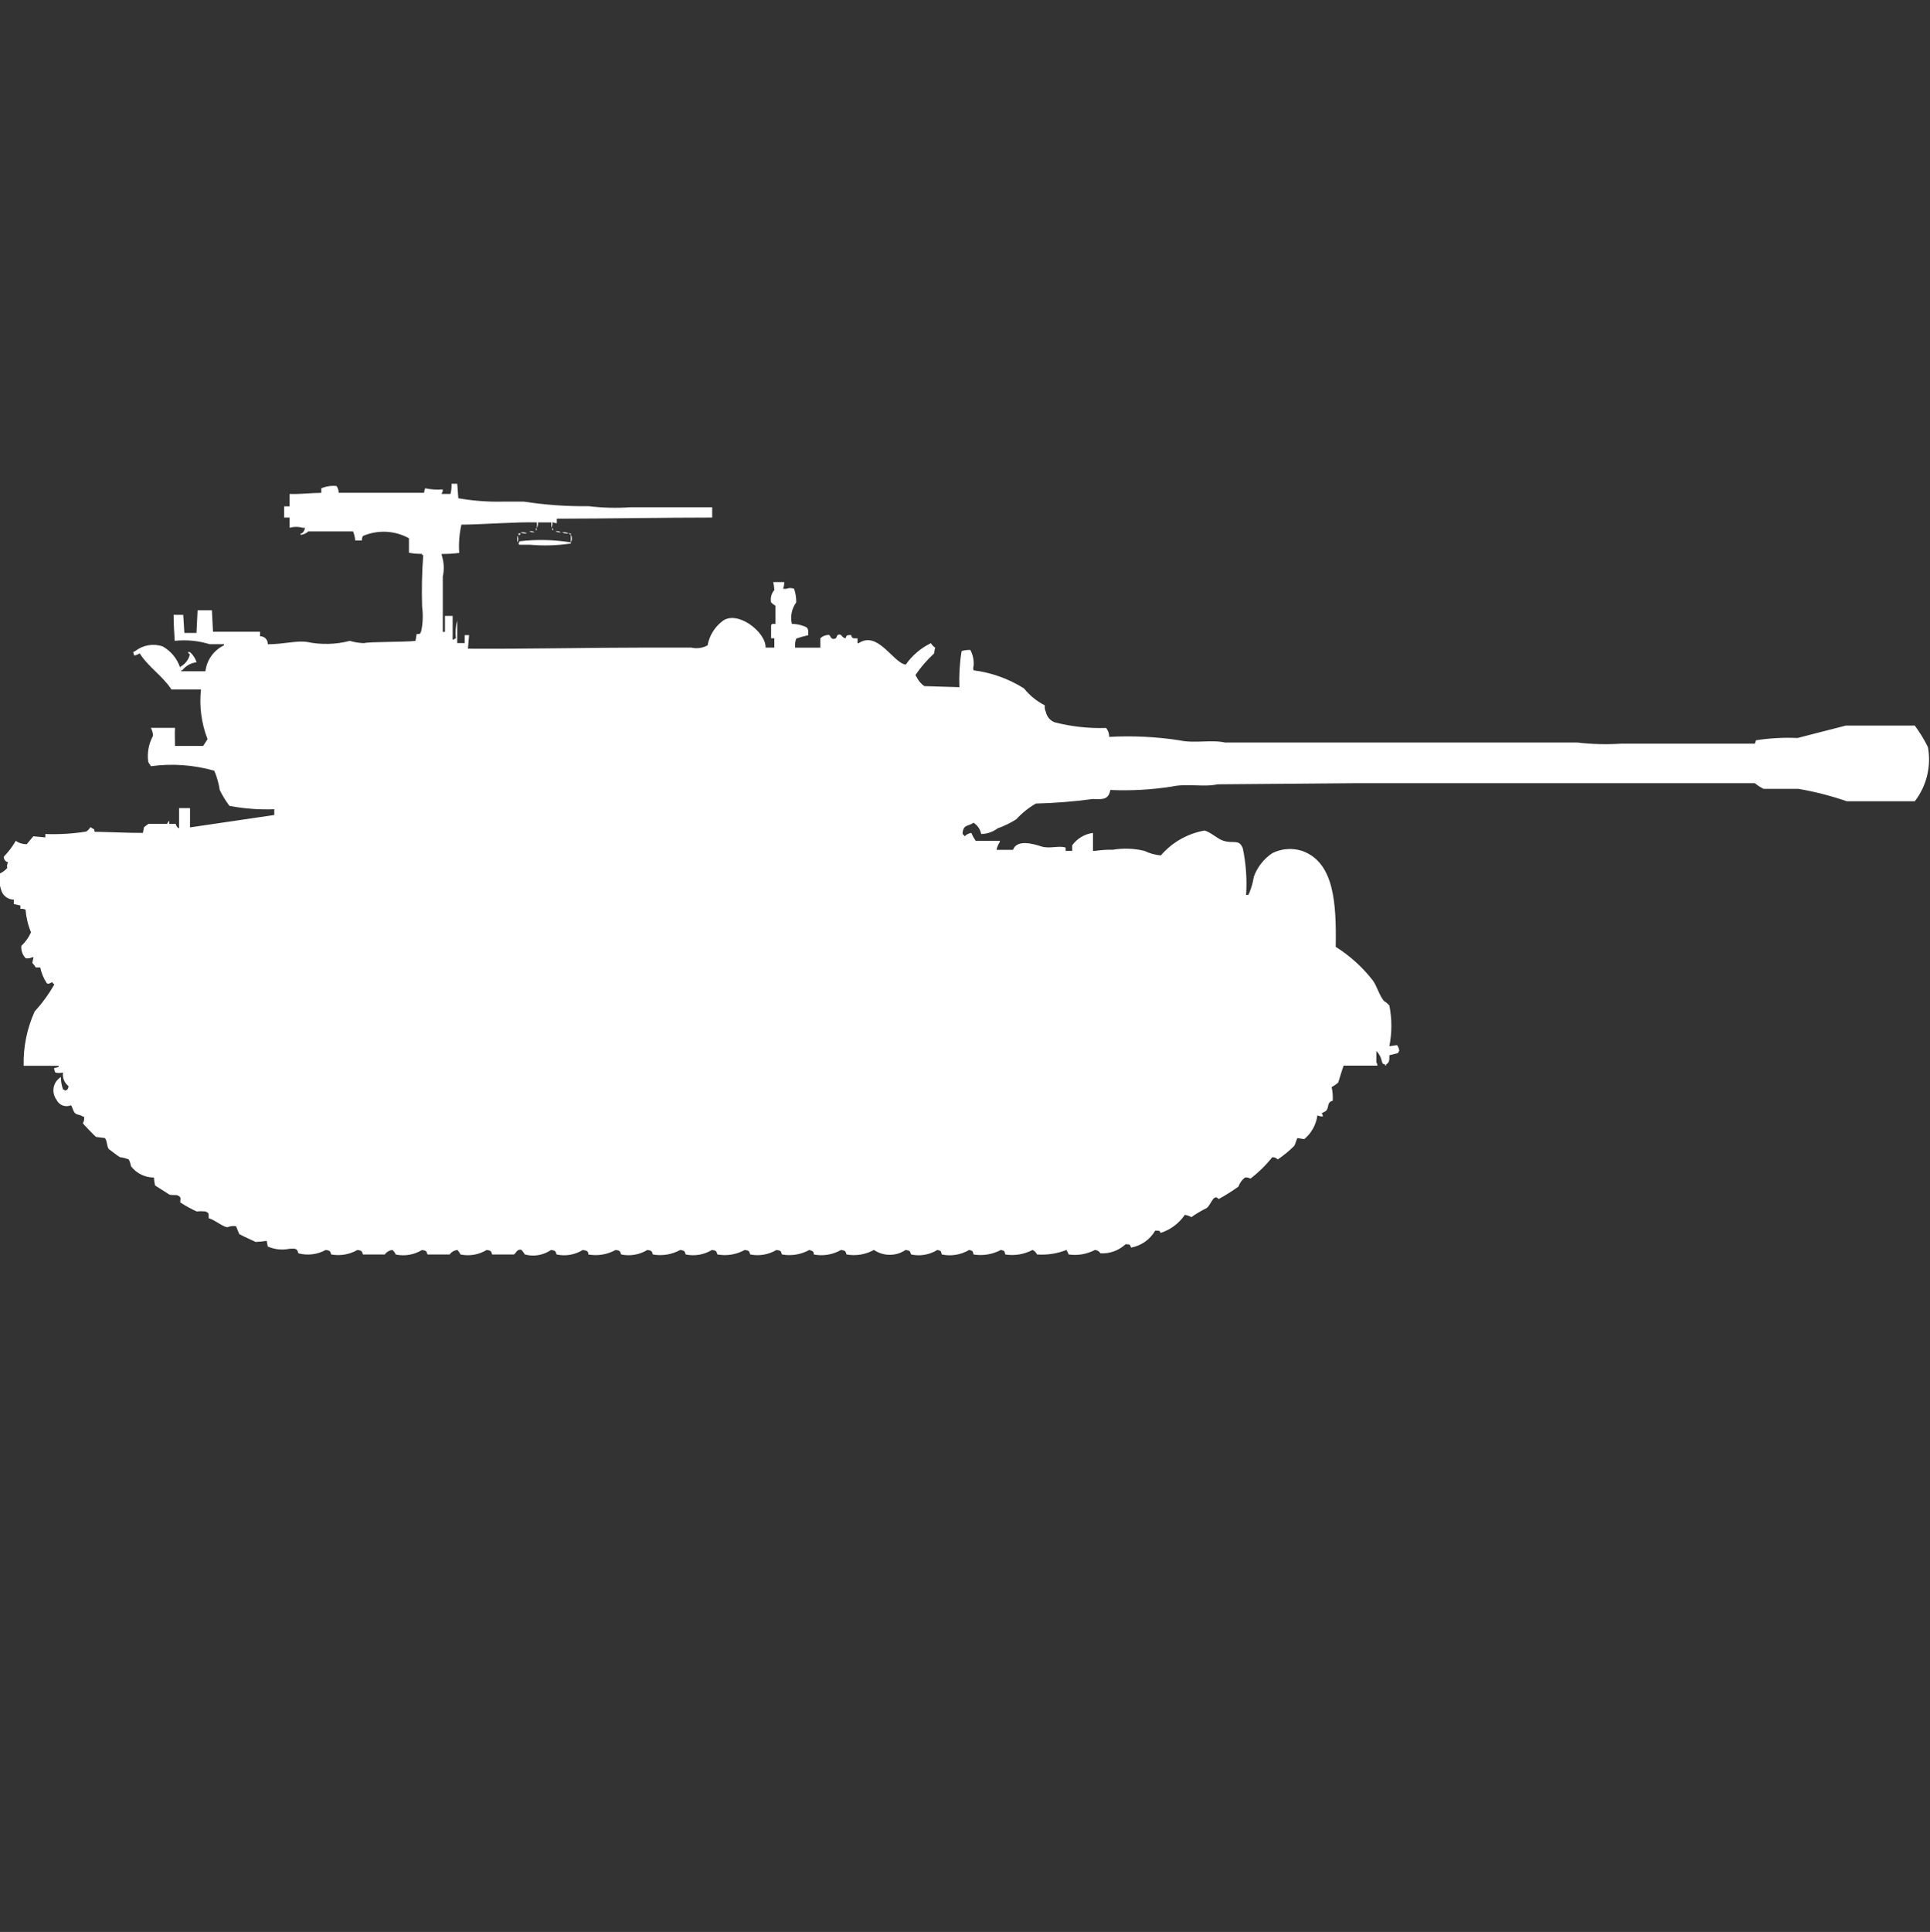 <?xml version="1.0" encoding="utf-8"?>
<!-- Generator: Adobe Illustrator 16.0.0, SVG Export Plug-In . SVG Version: 6.00 Build 0)  -->
<!DOCTYPE svg PUBLIC "-//W3C//DTD SVG 1.1//EN" "http://www.w3.org/Graphics/SVG/1.1/DTD/svg11.dtd">
<svg version="1.1" id="Layer_1" xmlns="http://www.w3.org/2000/svg" xmlns:xlink="http://www.w3.org/1999/xlink" x="0px" y="0px"
	 width="39.969px" height="40px" viewBox="0 0 39.969 40" enable-background="new 0 0 39.969 40" xml:space="preserve">
<rect x="0" y="0" width="39.969" height="40" fill="#333333" stroke="none"/>
<path id="us_m18_super_hellcat_ico" fill="#FFFFFF" d="M9.351,10.016h0.118l0.023,0.3c0.299,0.053,0.602,0.076,0.906,0.07h0.453
	c0.442,0.068,0.889,0.1,1.337,0.094c0.286,0.035,0.574,0.042,0.861,0.023c0.6,0,1.124,0,1.7,0v0.213
	c-1.045,0-2.149,0.022-3.218,0.023v0.094c-0.032-0.002-0.063-0.01-0.091-0.023c0.004,0.041-0.003,0.081-0.023,0.117v-0.111h-0.275
	c0.004,0.041-0.004,0.082-0.023,0.117v-0.117c-0.435-0.012-1.066,0.041-1.564,0.047c-0.043,0.191-0.059,0.389-0.045,0.585
	c-0.12,0.015-0.241,0.022-0.363,0.022v0.023c0.048,0.143,0.056,0.296,0.023,0.444v1.146h0.045v-0.331h0.159v0.491h0.023
	c0.011-0.014,0.027-0.024,0.045-0.028c-0.016-0.124-0.006-0.25,0.027-0.37v0.47h0.154v-0.165h0.091l-0.023,0.281
	c1.233,0.008,2.481-0.023,3.694-0.023h0.929c0.115,0.027,0.237,0.011,0.34-0.047c0.035-0.194,0.14-0.369,0.295-0.491
	c0.3-0.258,0.916,0.21,0.906,0.538h0.181v-0.193h-0.067V12.94c0.01-0.005,0.018-0.013,0.023-0.023h0.068v-0.375
	c-0.034-0.019-0.064-0.042-0.091-0.07c-0.019-0.092,0.007-0.187,0.068-0.257c-0.004-0.055-0.012-0.11-0.023-0.164h0.227
	c0,0.048-0.007,0.095-0.023,0.14h0.068c0.051-0.022,0.108-0.022,0.159,0c0.031,0.09,0.046,0.186,0.045,0.281
	c-0.094,0.128-0.127,0.291-0.091,0.445c0.085,0.001,0.169,0.017,0.249,0.047c0.091,0.031,0.093,0.062,0.091,0.187
	c-0.084,0.019-0.167,0.042-0.249,0.07c-0.023,0.06-0.031,0.124-0.023,0.188h0.522v-0.192c0.047-0.048,0.113-0.073,0.181-0.07
	c0.032,0.011,0.035,0.117,0.136,0.07c0.03-0.014,0.014-0.108,0.113-0.07c0.02,0.035,0.053,0.06,0.091,0.07
	c0.029-0.076,0.02-0.062,0.113-0.07c0.03,0.079,0.035,0.068,0.136,0.07v0.1h0.023c0.4-0.267,0.711,0.406,0.975,0.444
	c0.133-0.19,0.312-0.343,0.521-0.444c0.023,0.038,0.054,0.07,0.091,0.094c-0.014,0.037-0.021,0.077-0.023,0.117
	c-0.145,0.133-0.274,0.282-0.385,0.444c0.002,0.018,0.01,0.035,0.023,0.047c0.036,0.075,0.09,0.14,0.159,0.187l0.726,0.022
	c-0.01-0.25,0.005-0.501,0.045-0.748c0.059-0.018,0.12-0.025,0.181-0.023c0.054,0.101,0.077,0.214,0.068,0.328
	c-0.011,0.03-0.011,0.063,0,0.094c0.37,0.047,0.727,0.175,1.043,0.374c0.117,0.146,0.265,0.266,0.431,0.351
	c-0.006,0.048,0.002,0.096,0.023,0.14c0.021,0.096,0.089,0.176,0.181,0.211c0.348,0.089,0.706,0.129,1.065,0.117
	c0.043,0.051,0.066,0.117,0.063,0.185c0.484-0.027,0.971-0.003,1.45,0.07c0.317,0.071,0.662-0.018,0.952,0.047h7.3
	c0.301,0.036,0.604,0.043,0.907,0.023h2.765l0.023-0.07c0.284-0.044,0.573-0.06,0.86-0.047c0.313-0.079,0.68-0.177,1-0.257h1.428
	c0.104,0.14,0.195,0.289,0.272,0.444c0.073,0.396-0.026,0.805-0.272,1.123h-1.407c-0.325-0.112-0.66-0.198-1-0.257h-0.724
	c-0.064-0.032-0.125-0.072-0.181-0.117h-8.317l-2.81,0.023c-0.29,0.064-0.634-0.024-0.952,0.047c-0.42,0.065-0.844,0.089-1.269,0.07
	c-0.036,0.19-0.136,0.2-0.363,0.187c-0.391,0.053-0.784,0.084-1.178,0.094c-0.152,0.087-0.29,0.198-0.408,0.327
	c-0.121,0.076-0.25,0.139-0.385,0.187c-0.099,0.074-0.217,0.115-0.34,0.117c-0.019-0.097-0.076-0.181-0.159-0.234
	c-0.114,0.083-0.218,0.029-0.227,0.234c0.019,0.012,0.034,0.028,0.045,0.047c0.036-0.039,0.084-0.063,0.136-0.07
	c0.025,0.057,0.055,0.112,0.091,0.164h0.5v0.023c-0.033,0.049-0.057,0.105-0.068,0.164h0.34c0.084-0.226,0.426-0.123,0.59-0.07
	c0.162,0.053,0.369-0.024,0.5,0.023v0.068h0.136v-0.115c0.103-0.142,0.258-0.234,0.431-0.257v0.372h0.045
	c0.12-0.019,0.242-0.026,0.363-0.023c0.219-0.037,0.441-0.029,0.657,0.023c0.106,0.052,0.222,0.084,0.34,0.094
	c0.233-0.271,0.554-0.453,0.905-0.515c0.136,0.037,0.261,0.169,0.386,0.21c0.213,0.071,0.335-0.045,0.408,0.164
	c0.065,0.315,0.088,0.638,0.067,0.958h0.045l0.023-0.046c0.043-0.105,0.074-0.215,0.091-0.328c0.073-0.201,0.208-0.373,0.386-0.491
	c0.189-0.094,0.409-0.111,0.611-0.047c0.669,0.236,0.714,1.08,0.7,1.988c0.296,0.186,0.557,0.423,0.771,0.699
	c0.09,0.129,0.127,0.301,0.228,0.422c0.042,0.025,0.08,0.057,0.112,0.094c0.055,0.277,0.055,0.563,0,0.842l0.16-0.023
	c0.023,0.035,0.039,0.075,0.045,0.117c-0.013,0.013-0.021,0.029-0.023,0.047l-0.182,0.047c0,0.112,0,0.15-0.067,0.188v0.023h-0.022
	v-0.02c-0.065-0.026-0.043,0-0.068-0.07c-0.016-0.08-0.056-0.152-0.113-0.21v0.234c0.015,0.021,0.023,0.045,0.023,0.069h-0.7
	c-0.039,0.101-0.105,0.336-0.113,0.352c-0.042,0.036-0.087,0.067-0.136,0.093c0.021,0.093,0.028,0.187,0.023,0.281
	c-0.129,0.038-0.067,0.122-0.137,0.211c-0.029,0.018-0.06,0.033-0.091,0.047c0.015,0.021,0.022,0.045,0.022,0.07
	c-0.038-0.001-0.076-0.009-0.112-0.023c-0.026,0.192-0.123,0.368-0.272,0.491l-0.141-0.023c-0.031,0.053-0.03,0.1-0.068,0.164
	c-0.104,0.104-0.218,0.197-0.34,0.28c-0.029-0.032-0.07-0.049-0.113-0.047c-0.132,0.166-0.284,0.315-0.453,0.444
	c-0.033-0.021-0.073-0.029-0.112-0.023c-0.063,0.047-0.11,0.112-0.136,0.188c-0.131,0.094-0.268,0.18-0.408,0.257
	c-0.043-0.037-0.047-0.044-0.092-0.023c-0.064,0.054-0.092,0.162-0.158,0.21c-0.11,0.055-0.217,0.117-0.317,0.188
	c-0.042-0.025-0.088-0.041-0.136-0.047c-0.12,0.177-0.297,0.309-0.5,0.373c-0.033-0.059-0.029-0.043-0.113-0.047
	c-0.107,0.186-0.289,0.313-0.5,0.352c-0.029-0.076-0.02-0.063-0.113-0.07c-0.141,0.131-0.328,0.199-0.521,0.188
	c-0.024-0.04-0.066-0.066-0.113-0.07c-0.167,0.088-0.356,0.121-0.544,0.094l-0.045-0.094c-0.194,0.077-0.403,0.109-0.611,0.094
	c-0.019-0.041-0.051-0.074-0.092-0.094c-0.174,0.092-0.372,0.125-0.566,0.094c-0.021-0.078-0.008-0.072-0.09-0.094
	c-0.174,0.093-0.374,0.126-0.567,0.094c-0.021-0.078-0.009-0.072-0.091-0.094c-0.17,0.102-0.373,0.135-0.567,0.094
	c-0.021-0.078-0.009-0.072-0.091-0.094c-0.163,0.101-0.357,0.135-0.544,0.094c-0.025-0.078-0.026-0.078-0.113-0.094
	c-0.198,0.135-0.458,0.135-0.657,0c-0.172,0.096-0.373,0.129-0.567,0.094c-0.025-0.078-0.026-0.078-0.113-0.094
	c-0.171,0.099-0.372,0.132-0.566,0.094c0-0.057-0.006-0.066-0.091-0.094c-0.172,0.096-0.373,0.129-0.567,0.094
	c-0.025-0.078-0.026-0.078-0.113-0.094c-0.164,0.098-0.357,0.131-0.544,0.094c-0.025-0.078-0.026-0.078-0.113-0.094
	c-0.172,0.096-0.373,0.129-0.567,0.094c-0.025-0.078-0.026-0.078-0.113-0.094c-0.163,0.1-0.357,0.133-0.544,0.094
	c-0.025-0.078-0.026-0.078-0.113-0.094c-0.172,0.096-0.373,0.129-0.567,0.094c-0.025-0.078-0.026-0.078-0.113-0.094
	c-0.163,0.1-0.357,0.133-0.544,0.094c-0.025-0.078-0.026-0.078-0.113-0.094c-0.172,0.096-0.373,0.129-0.567,0.094
	c0-0.059-0.012-0.078-0.113-0.094c-0.162,0.101-0.357,0.135-0.544,0.094c-0.025-0.078-0.026-0.078-0.113-0.094
	c-0.159,0.109-0.358,0.145-0.544,0.094c-0.021-0.033-0.043-0.064-0.068-0.094c-0.1-0.029-0.114,0.075-0.159,0.094h-0.45
	c-0.025-0.078-0.026-0.078-0.113-0.094c-0.163,0.1-0.357,0.133-0.544,0.094c-0.015-0.035-0.037-0.066-0.064-0.093
	c-0.064,0.007-0.122,0.041-0.159,0.094H8.853c-0.025-0.079-0.026-0.077-0.113-0.094c-0.163,0.1-0.357,0.133-0.544,0.094
	c-0.016-0.035-0.039-0.067-0.068-0.094c-0.064,0.007-0.122,0.04-0.159,0.093H7.516c-0.025-0.078-0.026-0.078-0.113-0.094
	c-0.164,0.095-0.357,0.128-0.544,0.094c-0.025-0.078-0.026-0.078-0.113-0.094c-0.173,0.096-0.376,0.121-0.567,0.07
	c-0.027-0.101-0.055-0.101-0.181-0.094c-0.152,0.031-0.311,0.016-0.453-0.047l-0.023-0.117c-0.075,0.012-0.151,0.02-0.227,0.023
	c0,0-0.326-0.15-0.34-0.163l-0.068-0.164c-0.062-0.008-0.124,0-0.181,0.023c-0.116-0.022-0.248-0.149-0.385-0.188
	c0-0.104,0.007-0.108-0.068-0.14c-0.06-0.006-0.121-0.006-0.181,0c-0.118-0.054-0.232-0.116-0.34-0.188
	c0-0.076,0.032-0.1-0.045-0.14c-0.042-0.024-0.122,0-0.181-0.022l-0.295-0.188c-0.013-0.054-0.021-0.108-0.023-0.164
	c-0.187,0-0.362-0.086-0.476-0.234c-0.008-0.048-0.023-0.096-0.045-0.14c-0.058-0.024-0.119-0.04-0.181-0.047
	c-0.036-0.017-0.178-0.127-0.227-0.164c-0.049-0.037-0.036-0.19-0.09-0.233l-0.181-0.023c-0.009,0-0.267-0.27-0.272-0.281
	c0.025-0.042,0.033-0.092,0.023-0.14H1.714c-0.042-0.04-0.114-0.03-0.159-0.07c-0.045-0.04-0.052-0.13-0.086-0.164
	c-0.115,0.049-0.248-0.003-0.3-0.116c-0.106-0.145-0.075-0.348,0.069-0.453c0.007-0.006,0.015-0.011,0.022-0.016
	c0,0.088,0.016,0.175,0.045,0.257c0.017,0.003,0.033,0.011,0.045,0.023c0.017-0.003,0.033-0.011,0.045-0.023
	c0.015-0.021,0.023-0.044,0.023-0.069c-0.085-0.066-0.129-0.174-0.113-0.281c-0.052,0.012-0.107,0.012-0.159,0
	c-0.017-0.028-0.025-0.061-0.023-0.094c0.031-0.003,0.062-0.011,0.091-0.023v-0.023H0.49c-0.01-0.387,0.068-0.77,0.227-1.123
	c0.156-0.171,0.293-0.359,0.408-0.561c-0.019-0.012-0.034-0.027-0.045-0.047c-0.057,0.023-0.066,0.046-0.111,0.023
	c-0.065-0.1-0.112-0.211-0.136-0.328H0.74c-0.02-0.035-0.043-0.066-0.071-0.094l0.025-0.117H0.669
	c-0.042,0.021-0.089,0.028-0.136,0.022c-0.066-0.068-0.1-0.162-0.091-0.257c0.085-0.079,0.153-0.175,0.2-0.281
	c-0.062-0.148-0.1-0.307-0.113-0.468c-0.033-0.016-0.07-0.022-0.107-0.017v-0.07l-0.136-0.03v-0.092
	c-0.108,0-0.207-0.064-0.249-0.164c-0.047-0.119-0.062-0.248-0.045-0.374c0.061-0.027,0.115-0.067,0.159-0.117
	c-0.011-0.04-0.005-0.083,0.018-0.117c-0.055-0.012-0.093-0.061-0.091-0.117c0.096-0.098,0.18-0.208,0.249-0.328
	c0.066,0.047,0.146,0.071,0.227,0.07c0.048-0.057,0.088-0.11,0.136-0.164l0.249,0.023v-0.07c0.282,0.01,0.564-0.006,0.843-0.05
	c0.036-0.021,0.065-0.052,0.087-0.089c0.017,0.002,0.033,0.011,0.045,0.023c0.058,0.034,0.026-0.005,0.045,0.07
	c0.354,0.005,0.62,0.023,1,0.023l0.023-0.117c0.029-0.025,0.06-0.048,0.091-0.07h0.386c0.013-0.024,0.028-0.048,0.045-0.07v0.07
	H3.64c0.006,0.041,0.031,0.076,0.068,0.094v-0.421h0.227v0.4l1.745-0.257v-0.119c-0.312,0.012-0.623-0.012-0.929-0.07
	c-0.077-0.103-0.144-0.212-0.2-0.327c-0.021-0.137-0.059-0.272-0.113-0.4c-0.427-0.122-0.874-0.154-1.314-0.094
	c-0.025-0.055-0.029-0.035-0.055-0.092c-0.025-0.186,0.01-0.374,0.1-0.538c-0.002-0.057-0.018-0.114-0.045-0.164h0.5
	c-0.008,0.137,0,0.207,0,0.374h0.583l0.091-0.14c-0.127-0.327-0.174-0.68-0.136-1.029H3.55c-0.181-0.281-0.481-0.465-0.657-0.748
	C2.86,13.55,2.821,13.566,2.78,13.572l-0.023-0.07l0.045-0.023c0.161-0.125,0.374-0.161,0.567-0.095
	c0.173,0.097,0.303,0.256,0.363,0.445v-0.023c0.101-0.053,0.174-0.146,0.2-0.257c-0.019-0.012-0.034-0.028-0.045-0.047h0.048
	c0.063,0.057,0.11,0.129,0.136,0.21c-0.116,0.013-0.222,0.072-0.295,0.164H3.754v0.023h0.5c0.027-0.233,0.173-0.437,0.385-0.538
	v-0.023H4.343c-0.234-0.072-0.481-0.096-0.725-0.07c-0.01-0.158-0.022-0.349-0.023-0.538h0.2l0.023,0.374h0.251l0.023-0.468h0.296
	l0.023,0.444h0.974v0.094c0.084-0.004,0.155,0.061,0.16,0.145c0,0.006,0,0.013,0,0.02c0.326,0,0.6-0.081,0.816-0.047
	c0.292,0.06,0.595,0.052,0.884-0.023c0.096,0.029,0.195,0.044,0.295,0.047c0.1-0.032,0.843-0.019,1.065-0.047l0.023-0.14
	c0.081-0.01,0.057,0.011,0.091-0.047c0.039-0.169,0.046-0.343,0.023-0.515c-0.012-0.359-0.004-0.718,0.023-1.076H8.74v-0.024
	c-0.091,0.002-0.182-0.005-0.271-0.023v-0.3c-0.293-0.161-0.644-0.179-0.952-0.047C7.5,11.124,7.492,11.157,7.494,11.19H7.357
	c-0.006-0.064-0.021-0.127-0.045-0.187H6.383c-0.043,0.042-0.099,0.066-0.159,0.07v-0.028h0.023
	c0.039-0.026,0.064-0.069,0.068-0.117H6.269c-0.089-0.026-0.183-0.026-0.272,0v-0.212H5.884v-0.232h0.113v-0.257
	c0.24,0.007,0.41-0.02,0.657-0.023V10.11c0.1-0.042,0.208-0.058,0.315-0.047c0.029,0.041,0.045,0.09,0.045,0.14
	c0.562,0,1.207,0,1.768,0c0.002-0.032,0.01-0.063,0.023-0.093c0.119,0.025,0.241,0.033,0.363,0.023v0.047
	c-0.012,0.013-0.021,0.03-0.023,0.047h0.184C9.347,10.158,9.354,10.087,9.351,10.016z M11.096,10.928
	c0.012,0.013,0.02,0.029,0.023,0.047h-0.022L11.096,10.928L11.096,10.928z M11.436,10.928c0.012,0.013,0.021,0.029,0.023,0.047
	h-0.023V10.928z M10.96,10.998c0.039-0.005,0.079,0.003,0.113,0.023C11.034,11.025,10.995,11.018,10.96,10.998L10.96,10.998z
	 M11.504,10.998c0.039-0.005,0.079,0.003,0.113,0.023C11.578,11.026,11.539,11.018,11.504,10.998L11.504,10.998z M10.779,11.021
	c0.047-0.006,0.094,0.002,0.136,0.023C10.869,11.051,10.821,11.043,10.779,11.021L10.779,11.021z M11.64,11.021
	c0.046-0.006,0.094,0.002,0.136,0.023C11.729,11.051,11.682,11.043,11.64,11.021L11.64,11.021z M10.734,11.044h0.045v0.023h-0.022
	v0.023C10.745,11.078,10.737,11.062,10.734,11.044L10.734,11.044z M11.776,11.044h0.045v0.023
	C11.804,11.065,11.788,11.057,11.776,11.044L11.776,11.044z M11.821,11.067c0.03,0.051,0.03,0.114,0,0.164v-0.162V11.067z
	 M10.711,11.09c0.028,0.042,0.028,0.098,0,0.14V11.09z M10.756,11.207c0.354-0.042,0.713-0.034,1.065,0.023v0.026h-0.022
	c-0.27,0.039-0.544,0.047-0.816,0.023h-0.226c-0.043-0.036,0.004-0.033,0-0.07L10.756,11.207z"/>
</svg>
